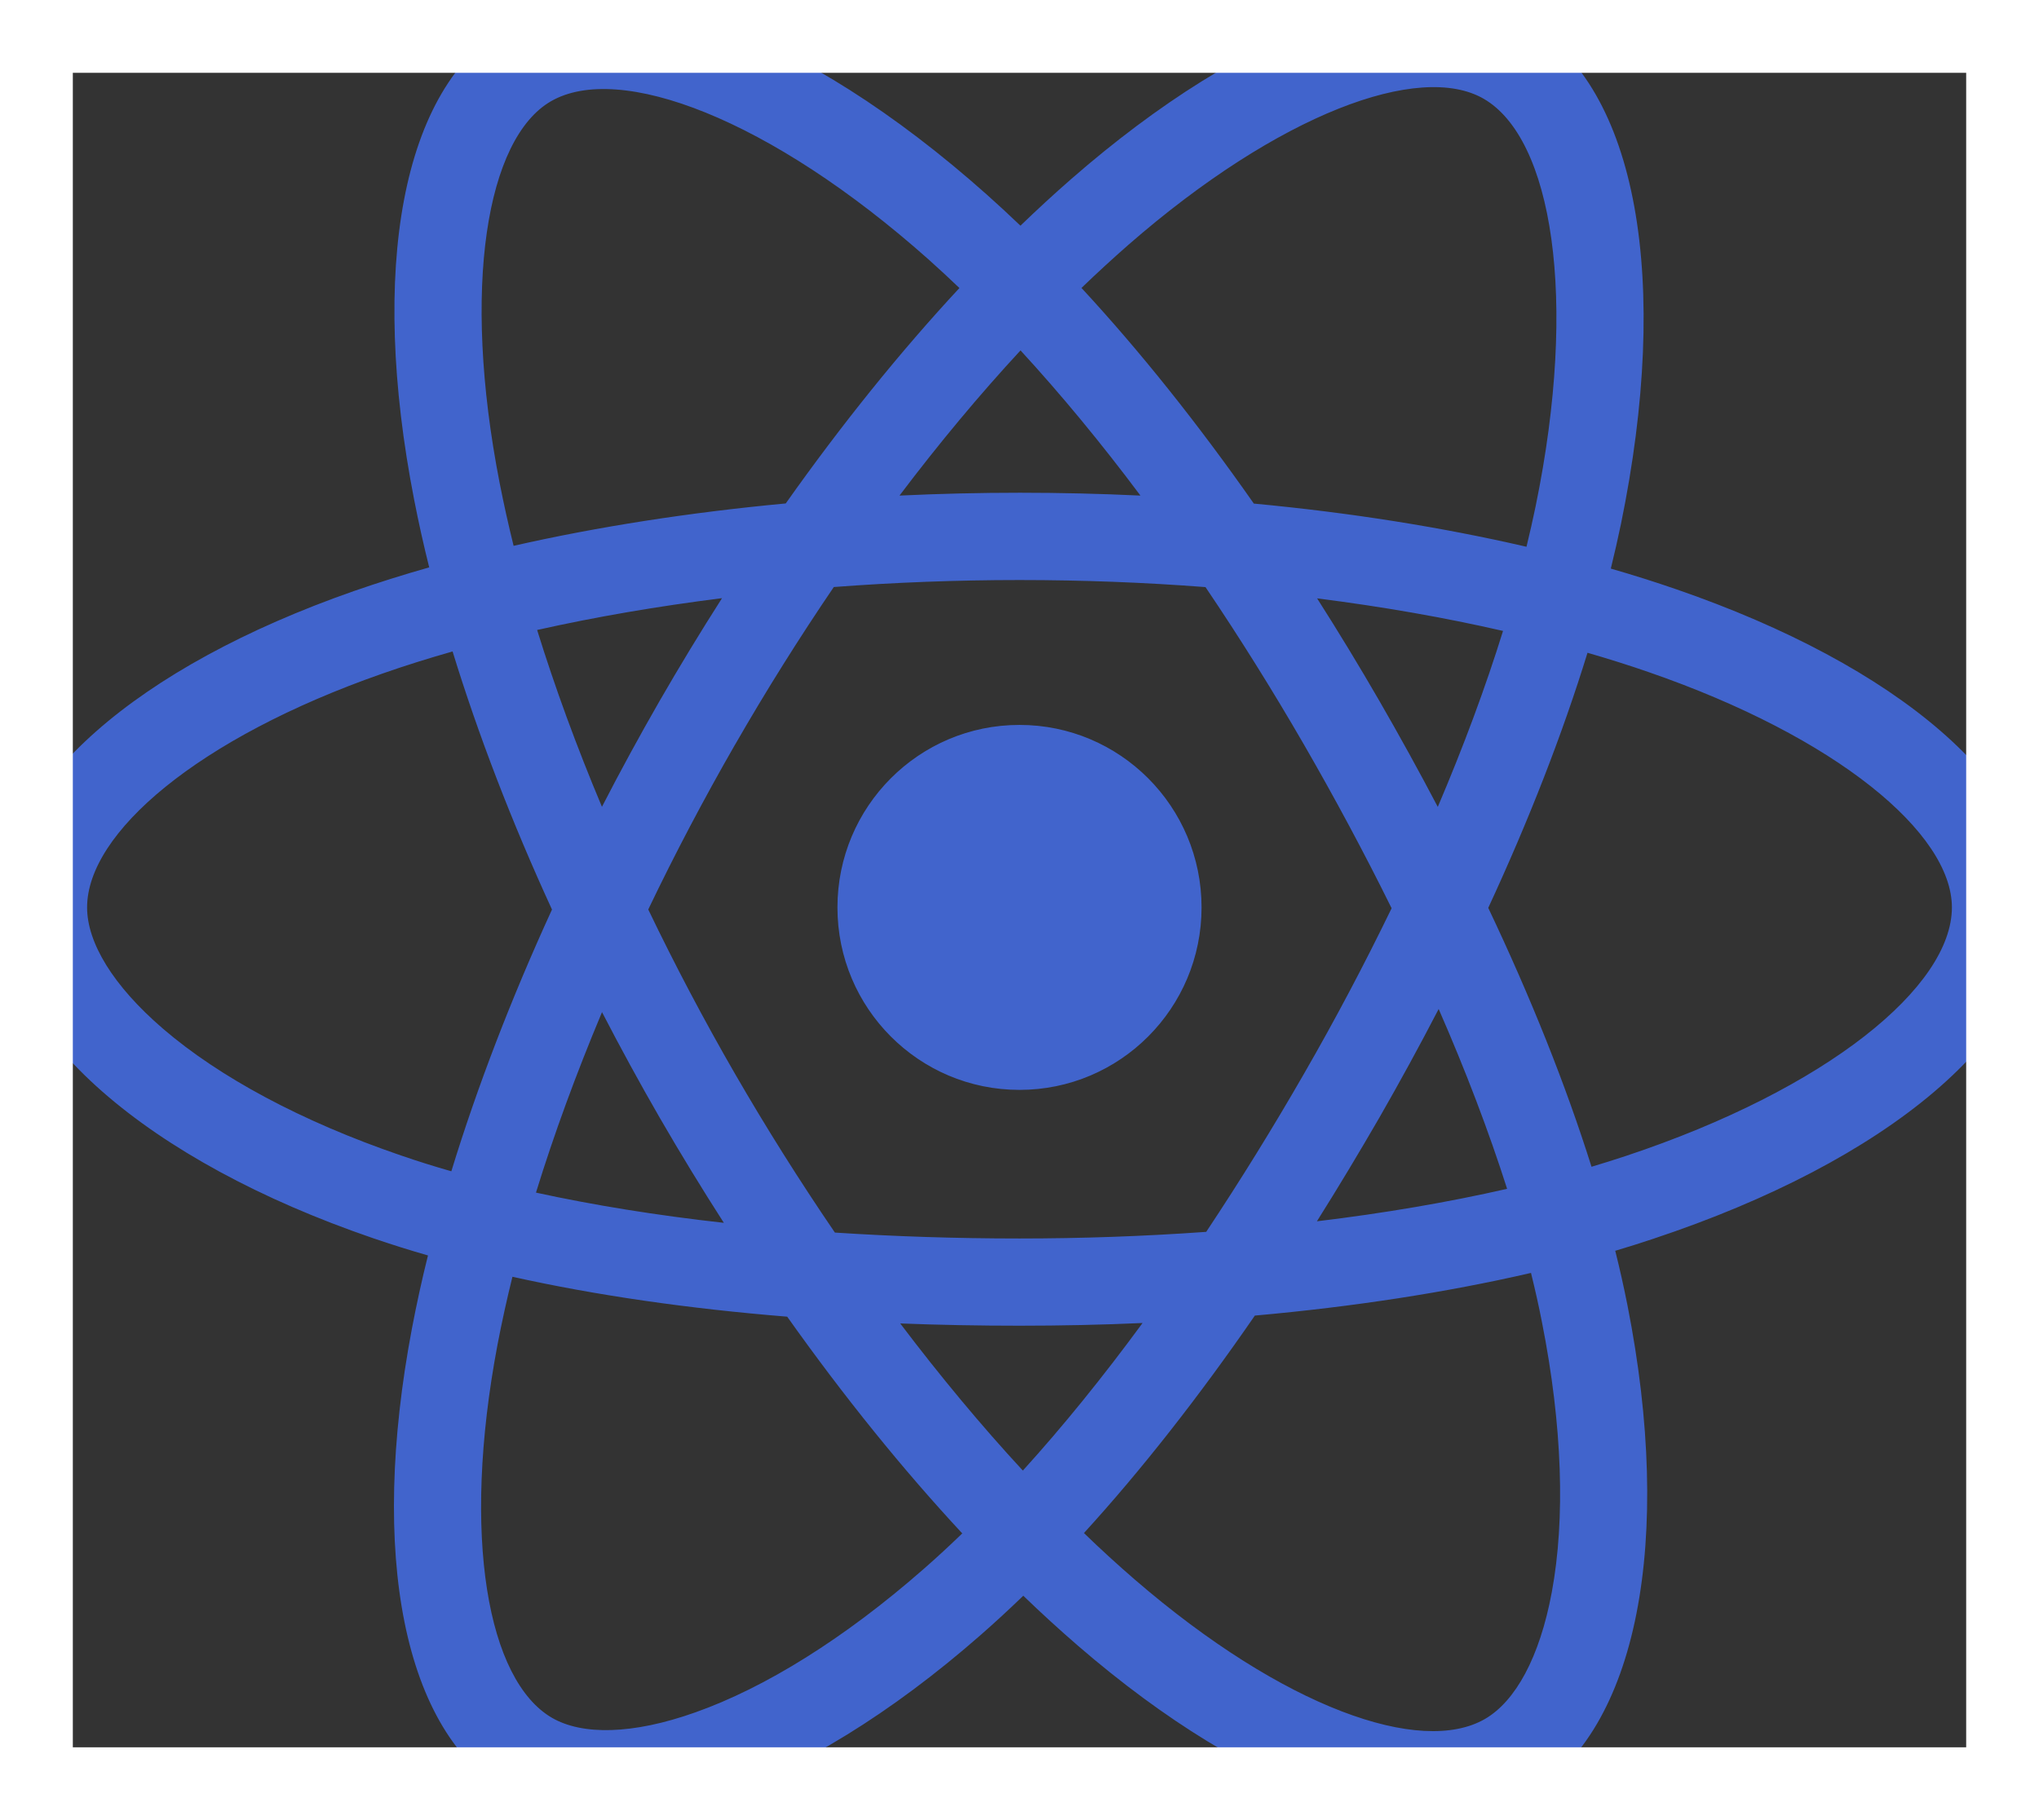 <svg width="28" height="25" viewBox="0 0 28 25" fill="none" xmlns="http://www.w3.org/2000/svg">
<rect x="0" y="0" width="28" height="25" fill="#333333" stroke="none"/>
<path d="M23.022 8.095C22.724 7.992 22.423 7.897 22.12 7.81C22.171 7.602 22.218 7.396 22.26 7.194C22.942 3.874 22.496 1.199 20.972 0.318C19.512 -0.526 17.123 0.354 14.71 2.459C14.472 2.667 14.24 2.881 14.013 3.1C13.861 2.954 13.706 2.811 13.549 2.671C11.021 0.42 8.486 -0.529 6.964 0.355C5.505 1.202 5.073 3.716 5.687 6.863C5.748 7.175 5.817 7.485 5.894 7.793C5.535 7.895 5.189 8.004 4.858 8.119C1.893 9.156 0 10.779 0 12.464C0 14.203 2.032 15.948 5.12 17.006C5.37 17.092 5.623 17.171 5.877 17.244C5.794 17.576 5.721 17.91 5.657 18.246C5.072 21.338 5.529 23.793 6.984 24.634C8.488 25.503 11.011 24.61 13.467 22.457C13.667 22.282 13.861 22.102 14.052 21.918C14.297 22.155 14.55 22.386 14.809 22.61C17.188 24.663 19.538 25.492 20.993 24.648C22.494 23.776 22.983 21.139 22.349 17.93C22.299 17.678 22.243 17.428 22.181 17.18C22.358 17.127 22.532 17.073 22.701 17.016C25.912 15.95 28 14.227 28 12.464C28 10.773 26.046 9.139 23.022 8.095ZM22.325 15.878C22.172 15.929 22.015 15.978 21.855 16.026C21.501 14.901 21.023 13.705 20.437 12.47C20.996 11.263 21.456 10.083 21.8 8.966C22.086 9.049 22.364 9.136 22.632 9.229C25.223 10.123 26.804 11.445 26.804 12.464C26.804 13.549 25.097 14.957 22.325 15.878ZM21.175 18.163C21.456 19.581 21.496 20.864 21.31 21.867C21.143 22.769 20.808 23.369 20.393 23.61C19.511 24.122 17.624 23.456 15.589 21.701C15.348 21.493 15.113 21.278 14.885 21.057C15.674 20.192 16.462 19.187 17.232 18.07C18.585 17.949 19.864 17.752 21.024 17.484C21.081 17.715 21.132 17.941 21.175 18.163ZM9.546 23.521C8.684 23.827 7.997 23.835 7.582 23.596C6.699 23.085 6.332 21.113 6.832 18.469C6.892 18.157 6.96 17.846 7.037 17.537C8.184 17.792 9.453 17.975 10.81 18.085C11.585 19.178 12.396 20.182 13.214 21.062C13.04 21.23 12.862 21.395 12.68 21.554C11.594 22.506 10.505 23.182 9.546 23.521ZM5.507 15.871C4.142 15.404 3.014 14.796 2.241 14.132C1.547 13.536 1.196 12.944 1.196 12.464C1.196 11.442 2.716 10.138 5.251 9.252C5.559 9.144 5.881 9.043 6.215 8.948C6.566 10.09 7.025 11.285 7.58 12.493C7.018 13.719 6.552 14.932 6.198 16.088C5.966 16.022 5.736 15.95 5.507 15.871ZM6.861 6.633C6.335 3.937 6.684 1.903 7.564 1.392C8.5 0.849 10.572 1.624 12.755 3.567C12.897 3.694 13.037 3.824 13.175 3.956C12.361 4.832 11.558 5.829 10.79 6.915C9.473 7.038 8.212 7.234 7.053 7.497C6.982 7.211 6.918 6.922 6.861 6.633V6.633ZM18.939 9.622C18.665 9.148 18.381 8.68 18.087 8.219C18.981 8.332 19.837 8.482 20.64 8.666C20.399 9.441 20.098 10.252 19.744 11.083C19.486 10.591 19.217 10.104 18.939 9.622ZM14.014 4.813C14.565 5.412 15.118 6.081 15.661 6.807C14.559 6.755 13.454 6.755 12.352 6.807C12.896 6.087 13.453 5.419 14.014 4.813ZM9.056 9.631C8.782 10.108 8.518 10.592 8.266 11.082C7.918 10.254 7.62 9.44 7.376 8.653C8.175 8.474 9.027 8.328 9.915 8.216C9.618 8.681 9.332 9.152 9.056 9.631V9.631ZM9.94 16.796C9.023 16.694 8.159 16.555 7.36 16.381C7.607 15.58 7.912 14.748 8.267 13.902C8.521 14.393 8.785 14.877 9.061 15.355C9.345 15.846 9.639 16.327 9.94 16.796ZM14.046 20.199C13.479 19.586 12.914 18.907 12.362 18.178C12.898 18.199 13.444 18.209 14 18.209C14.571 18.209 15.135 18.197 15.69 18.172C15.145 18.915 14.595 19.594 14.046 20.199ZM19.756 13.859C20.13 14.714 20.445 15.542 20.696 16.329C19.884 16.514 19.008 16.664 18.084 16.775C18.38 16.305 18.666 15.828 18.944 15.347C19.225 14.857 19.496 14.361 19.756 13.859ZM17.907 14.748C17.483 15.486 17.035 16.211 16.564 16.92C15.711 16.981 14.855 17.011 14 17.011C13.129 17.011 12.281 16.983 11.465 16.93C10.982 16.222 10.525 15.496 10.096 14.754H10.096C9.67 14.016 9.271 13.261 8.902 12.492C9.27 11.723 9.668 10.969 10.093 10.229L10.093 10.23C10.518 9.49 10.971 8.768 11.45 8.063C12.283 8 13.137 7.967 14 7.967H14C14.867 7.967 15.722 8 16.554 8.064C17.029 8.767 17.479 9.488 17.904 10.223C18.33 10.961 18.733 11.712 19.11 12.475C18.736 13.247 18.335 14.005 17.907 14.748ZM20.375 1.357C21.312 1.899 21.677 4.085 21.088 6.952C21.05 7.135 21.008 7.321 20.962 7.51C19.8 7.241 18.539 7.041 17.218 6.917C16.449 5.818 15.652 4.82 14.851 3.955C15.061 3.753 15.276 3.555 15.495 3.363C17.563 1.56 19.495 0.848 20.375 1.357ZM14 9.957C15.381 9.957 16.5 11.079 16.5 12.464C16.5 13.848 15.381 14.97 14 14.97C12.619 14.97 11.5 13.848 11.5 12.464C11.5 11.079 12.619 9.957 14 9.957Z" fill="#4164CC"/>
<rect x="0.5" y="0.5" width="27" height="24" stroke="white"/>
</svg>
